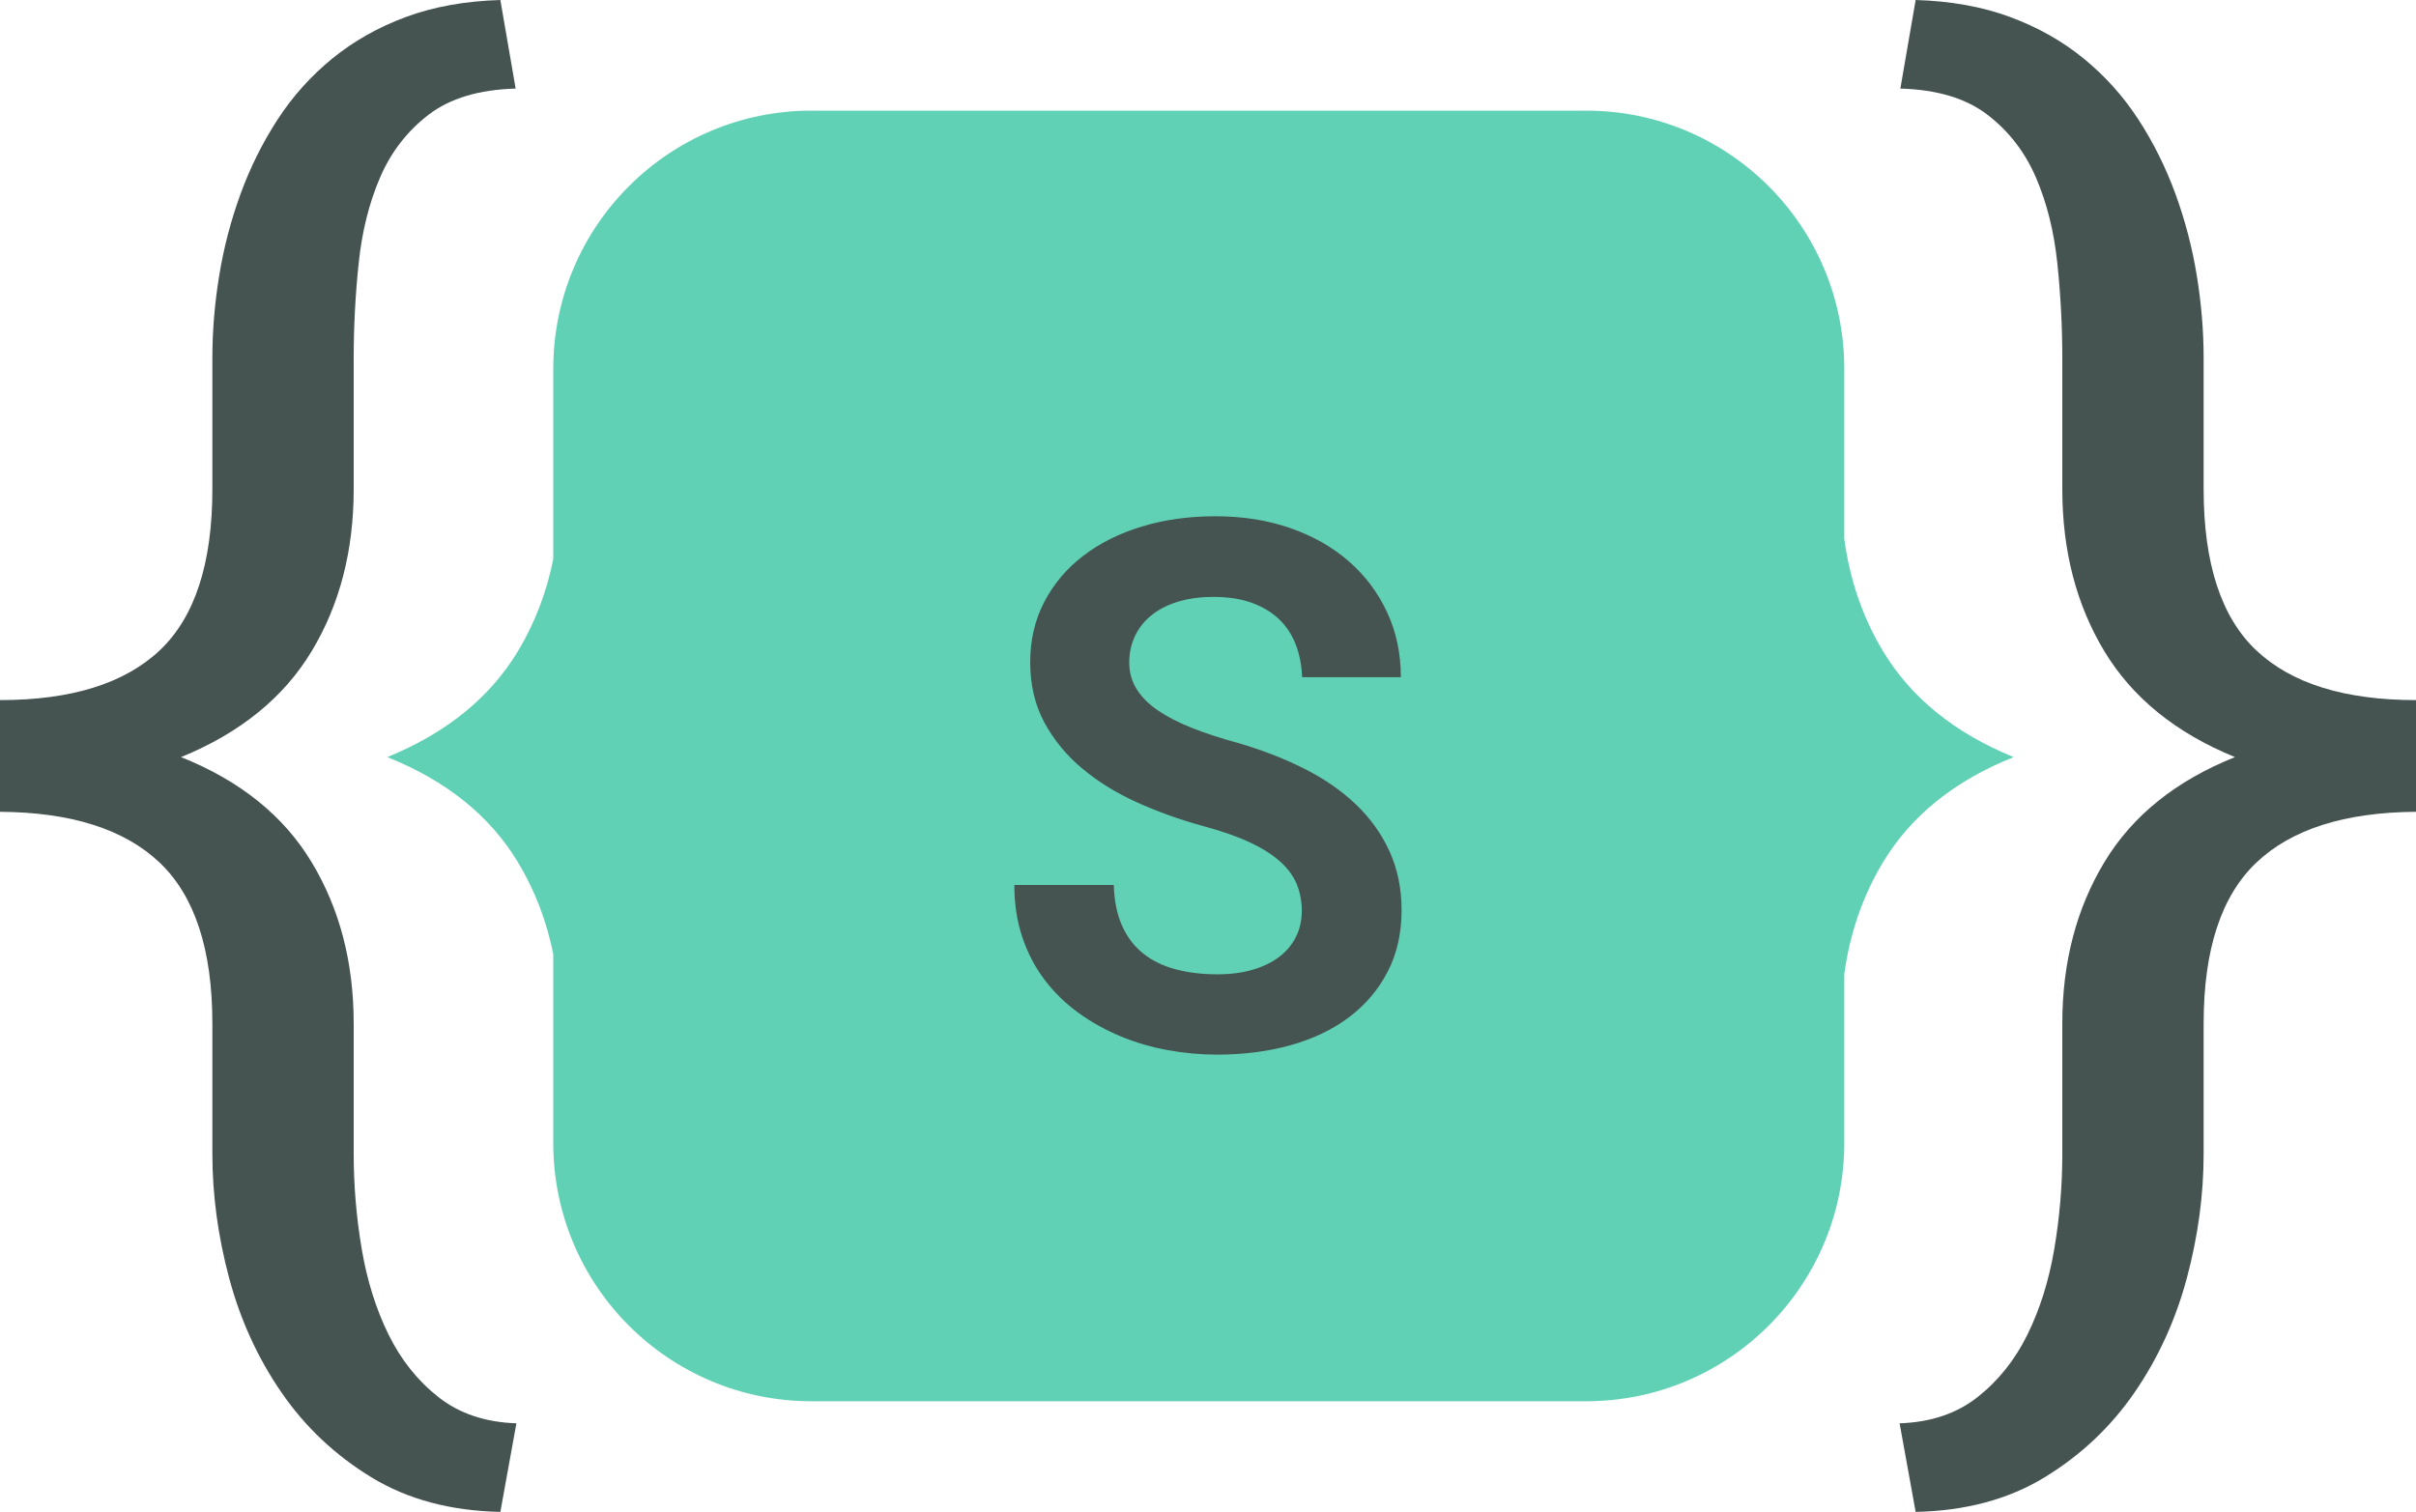 <?xml version="1.0" encoding="UTF-8"?>
<svg width="131px" height="82px" viewBox="0 0 131 82" version="1.1" xmlns="http://www.w3.org/2000/svg" xmlns:xlink="http://www.w3.org/1999/xlink">
    <!-- Generator: Sketch 56.3 (81716) - https://sketch.com -->
    <title>Group</title>
    <desc>Created with Sketch.</desc>
    <g id="Page-1" stroke="none" stroke-width="1" fill="none" fill-rule="evenodd">
        <g id="Group" transform="translate(-110, -134)">
            <rect id="Rectangle" x="0" y="0" width="350" height="350"></rect>
            <g id="Group-2" transform="translate(110, 134)">
                <path d="M103,77.196 C104.684,77.14 106.093,76.667 107.225,75.776 C108.357,74.885 109.261,73.75 109.938,72.371 C110.614,70.993 111.098,69.447 111.388,67.735 C111.678,66.022 111.822,64.302 111.822,62.576 L111.822,55.516 C111.822,52.202 112.582,49.285 114.101,46.765 C115.619,44.244 117.98,42.344 121.183,41.063 C117.98,39.754 115.619,37.839 114.101,35.319 C112.582,32.799 111.822,29.868 111.822,26.526 L111.822,19.424 C111.822,17.726 111.733,16.013 111.553,14.286 C111.374,12.56 110.987,11.007 110.393,9.629 C109.8,8.25 108.923,7.115 107.763,6.224 C106.604,5.333 105.03,4.86 103.041,4.804 L103.87,0 C105.775,0.056 107.48,0.362 108.985,0.919 C110.49,1.476 111.822,2.228 112.982,3.175 C114.142,4.122 115.129,5.222 115.944,6.475 C116.758,7.728 117.428,9.072 117.953,10.506 C118.477,11.94 118.864,13.416 119.112,14.934 C119.361,16.452 119.485,17.948 119.485,19.424 L119.485,26.526 C119.485,30.564 120.438,33.481 122.343,35.277 C124.249,37.073 127.134,37.971 131,37.971 L131,44.029 C127.134,44.056 124.249,44.975 122.343,46.786 C120.438,48.596 119.485,51.506 119.485,55.516 L119.485,62.576 C119.485,64.804 119.181,67.052 118.574,69.322 C117.966,71.592 117.021,73.659 115.737,75.525 C114.453,77.391 112.83,78.923 110.87,80.12 C108.909,81.318 106.576,81.944 103.87,82 L103,77.196 Z" id="}" fill="#455450" fill-rule="nonzero"></path>
                <path d="M0,77.196 C1.684,77.14 3.093,76.667 4.225,75.776 C5.357,74.885 6.261,73.75 6.938,72.371 C7.614,70.993 8.098,69.447 8.388,67.735 C8.678,66.022 8.822,64.302 8.822,62.576 L8.822,55.516 C8.822,52.202 9.582,49.285 11.101,46.765 C12.619,44.244 14.98,42.344 18.183,41.063 C14.98,39.754 12.619,37.839 11.101,35.319 C9.582,32.799 8.822,29.868 8.822,26.526 L8.822,19.424 C8.822,17.726 8.733,16.013 8.553,14.286 C8.374,12.56 7.987,11.007 7.393,9.629 C6.8,8.25 5.923,7.115 4.763,6.224 C3.604,5.333 2.03,4.86 0.041,4.804 L0.87,0 C2.775,0.056 4.48,0.362 5.985,0.919 C7.49,1.476 8.822,2.228 9.982,3.175 C11.142,4.122 12.129,5.222 12.944,6.475 C13.758,7.728 14.428,9.072 14.953,10.506 C15.477,11.94 15.864,13.416 16.112,14.934 C16.361,16.452 16.485,17.948 16.485,19.424 L16.485,26.526 C16.485,30.564 17.438,33.481 19.343,35.277 C21.249,37.073 24.134,37.971 28,37.971 L28,44.029 C24.134,44.056 21.249,44.975 19.343,46.786 C17.438,48.596 16.485,51.506 16.485,55.516 L16.485,62.576 C16.485,64.804 16.181,67.052 15.574,69.322 C14.966,71.592 14.021,73.659 12.737,75.525 C11.453,77.391 9.83,78.923 7.87,80.12 C5.909,81.318 3.576,81.944 0.87,82 L0,77.196 Z" id="}" fill="#455450" fill-rule="nonzero" transform="translate(14, 41) scale(-1, 1) translate(-14, -41) "></path>
                <path d="M100,52.834 L100,62 C100,69.732 93.732,76 86,76 L44,76 C36.268,76 30,69.732 30,62 L30,51.747 C29.636,49.943 28.997,48.282 28.083,46.765 C26.564,44.244 24.203,42.344 21,41.063 C24.203,39.754 26.564,37.839 28.083,35.319 C28.997,33.802 29.636,32.136 30,30.321 L30,20 C30,12.268 36.268,6 44,6 L86,6 C93.732,6 100,12.268 100,20 L100,29.228 C100.306,31.472 101.006,33.502 102.101,35.319 C103.619,37.839 105.98,39.754 109.183,41.063 C105.98,42.344 103.619,44.244 102.101,46.765 C101.006,48.581 100.306,50.604 100,52.834 Z" id="Combined-Shape" fill="#61D1B6"></path>
                <path d="M70.586,49.406 C70.586,48.898 70.498,48.423 70.322,47.98 C70.146,47.538 69.847,47.124 69.424,46.74 C69.001,46.356 68.447,46.005 67.764,45.686 C67.08,45.367 66.23,45.07 65.215,44.797 C63.978,44.458 62.796,44.035 61.67,43.527 C60.544,43.02 59.551,42.408 58.691,41.691 C57.832,40.975 57.145,40.142 56.631,39.191 C56.117,38.241 55.859,37.147 55.859,35.91 C55.859,34.712 56.113,33.625 56.621,32.648 C57.129,31.672 57.832,30.839 58.73,30.148 C59.629,29.458 60.69,28.928 61.914,28.557 C63.138,28.186 64.466,28 65.898,28 C67.383,28 68.74,28.215 69.971,28.645 C71.201,29.074 72.259,29.676 73.145,30.451 C74.03,31.226 74.72,32.147 75.215,33.215 C75.71,34.283 75.957,35.454 75.957,36.73 L70.605,36.73 C70.579,36.092 70.465,35.507 70.264,34.973 C70.062,34.439 69.762,33.98 69.365,33.596 C68.968,33.212 68.473,32.912 67.881,32.697 C67.288,32.482 66.595,32.375 65.801,32.375 C65.072,32.375 64.424,32.463 63.857,32.639 C63.291,32.814 62.813,33.062 62.422,33.381 C62.031,33.7 61.735,34.077 61.533,34.514 C61.331,34.95 61.23,35.422 61.23,35.93 C61.23,36.464 61.364,36.945 61.631,37.375 C61.898,37.805 62.285,38.192 62.793,38.537 C63.301,38.882 63.916,39.198 64.639,39.484 C65.361,39.771 66.178,40.038 67.09,40.285 C68.392,40.663 69.59,41.125 70.684,41.672 C71.777,42.219 72.718,42.867 73.506,43.615 C74.294,44.364 74.906,45.217 75.342,46.174 C75.778,47.131 75.996,48.195 75.996,49.367 C75.996,50.617 75.745,51.727 75.244,52.697 C74.743,53.667 74.049,54.488 73.164,55.158 C72.279,55.829 71.224,56.337 70,56.682 C68.776,57.027 67.441,57.199 65.996,57.199 C65.098,57.199 64.202,57.118 63.311,56.955 C62.419,56.792 61.566,56.542 60.752,56.203 C59.938,55.865 59.18,55.441 58.477,54.934 C57.773,54.426 57.165,53.833 56.65,53.156 C56.136,52.479 55.732,51.711 55.439,50.852 C55.146,49.992 55,49.042 55,48 L60.391,48 C60.417,48.859 60.566,49.595 60.84,50.207 C61.113,50.819 61.494,51.32 61.982,51.711 C62.471,52.102 63.057,52.388 63.74,52.57 C64.424,52.753 65.176,52.844 65.996,52.844 C66.725,52.844 67.373,52.759 67.939,52.59 C68.506,52.421 68.984,52.186 69.375,51.887 C69.766,51.587 70.065,51.226 70.273,50.803 C70.482,50.38 70.586,49.914 70.586,49.406 Z" id="S" fill="#455450" fill-rule="nonzero"></path>
            </g>
        </g>
    </g>
</svg>
